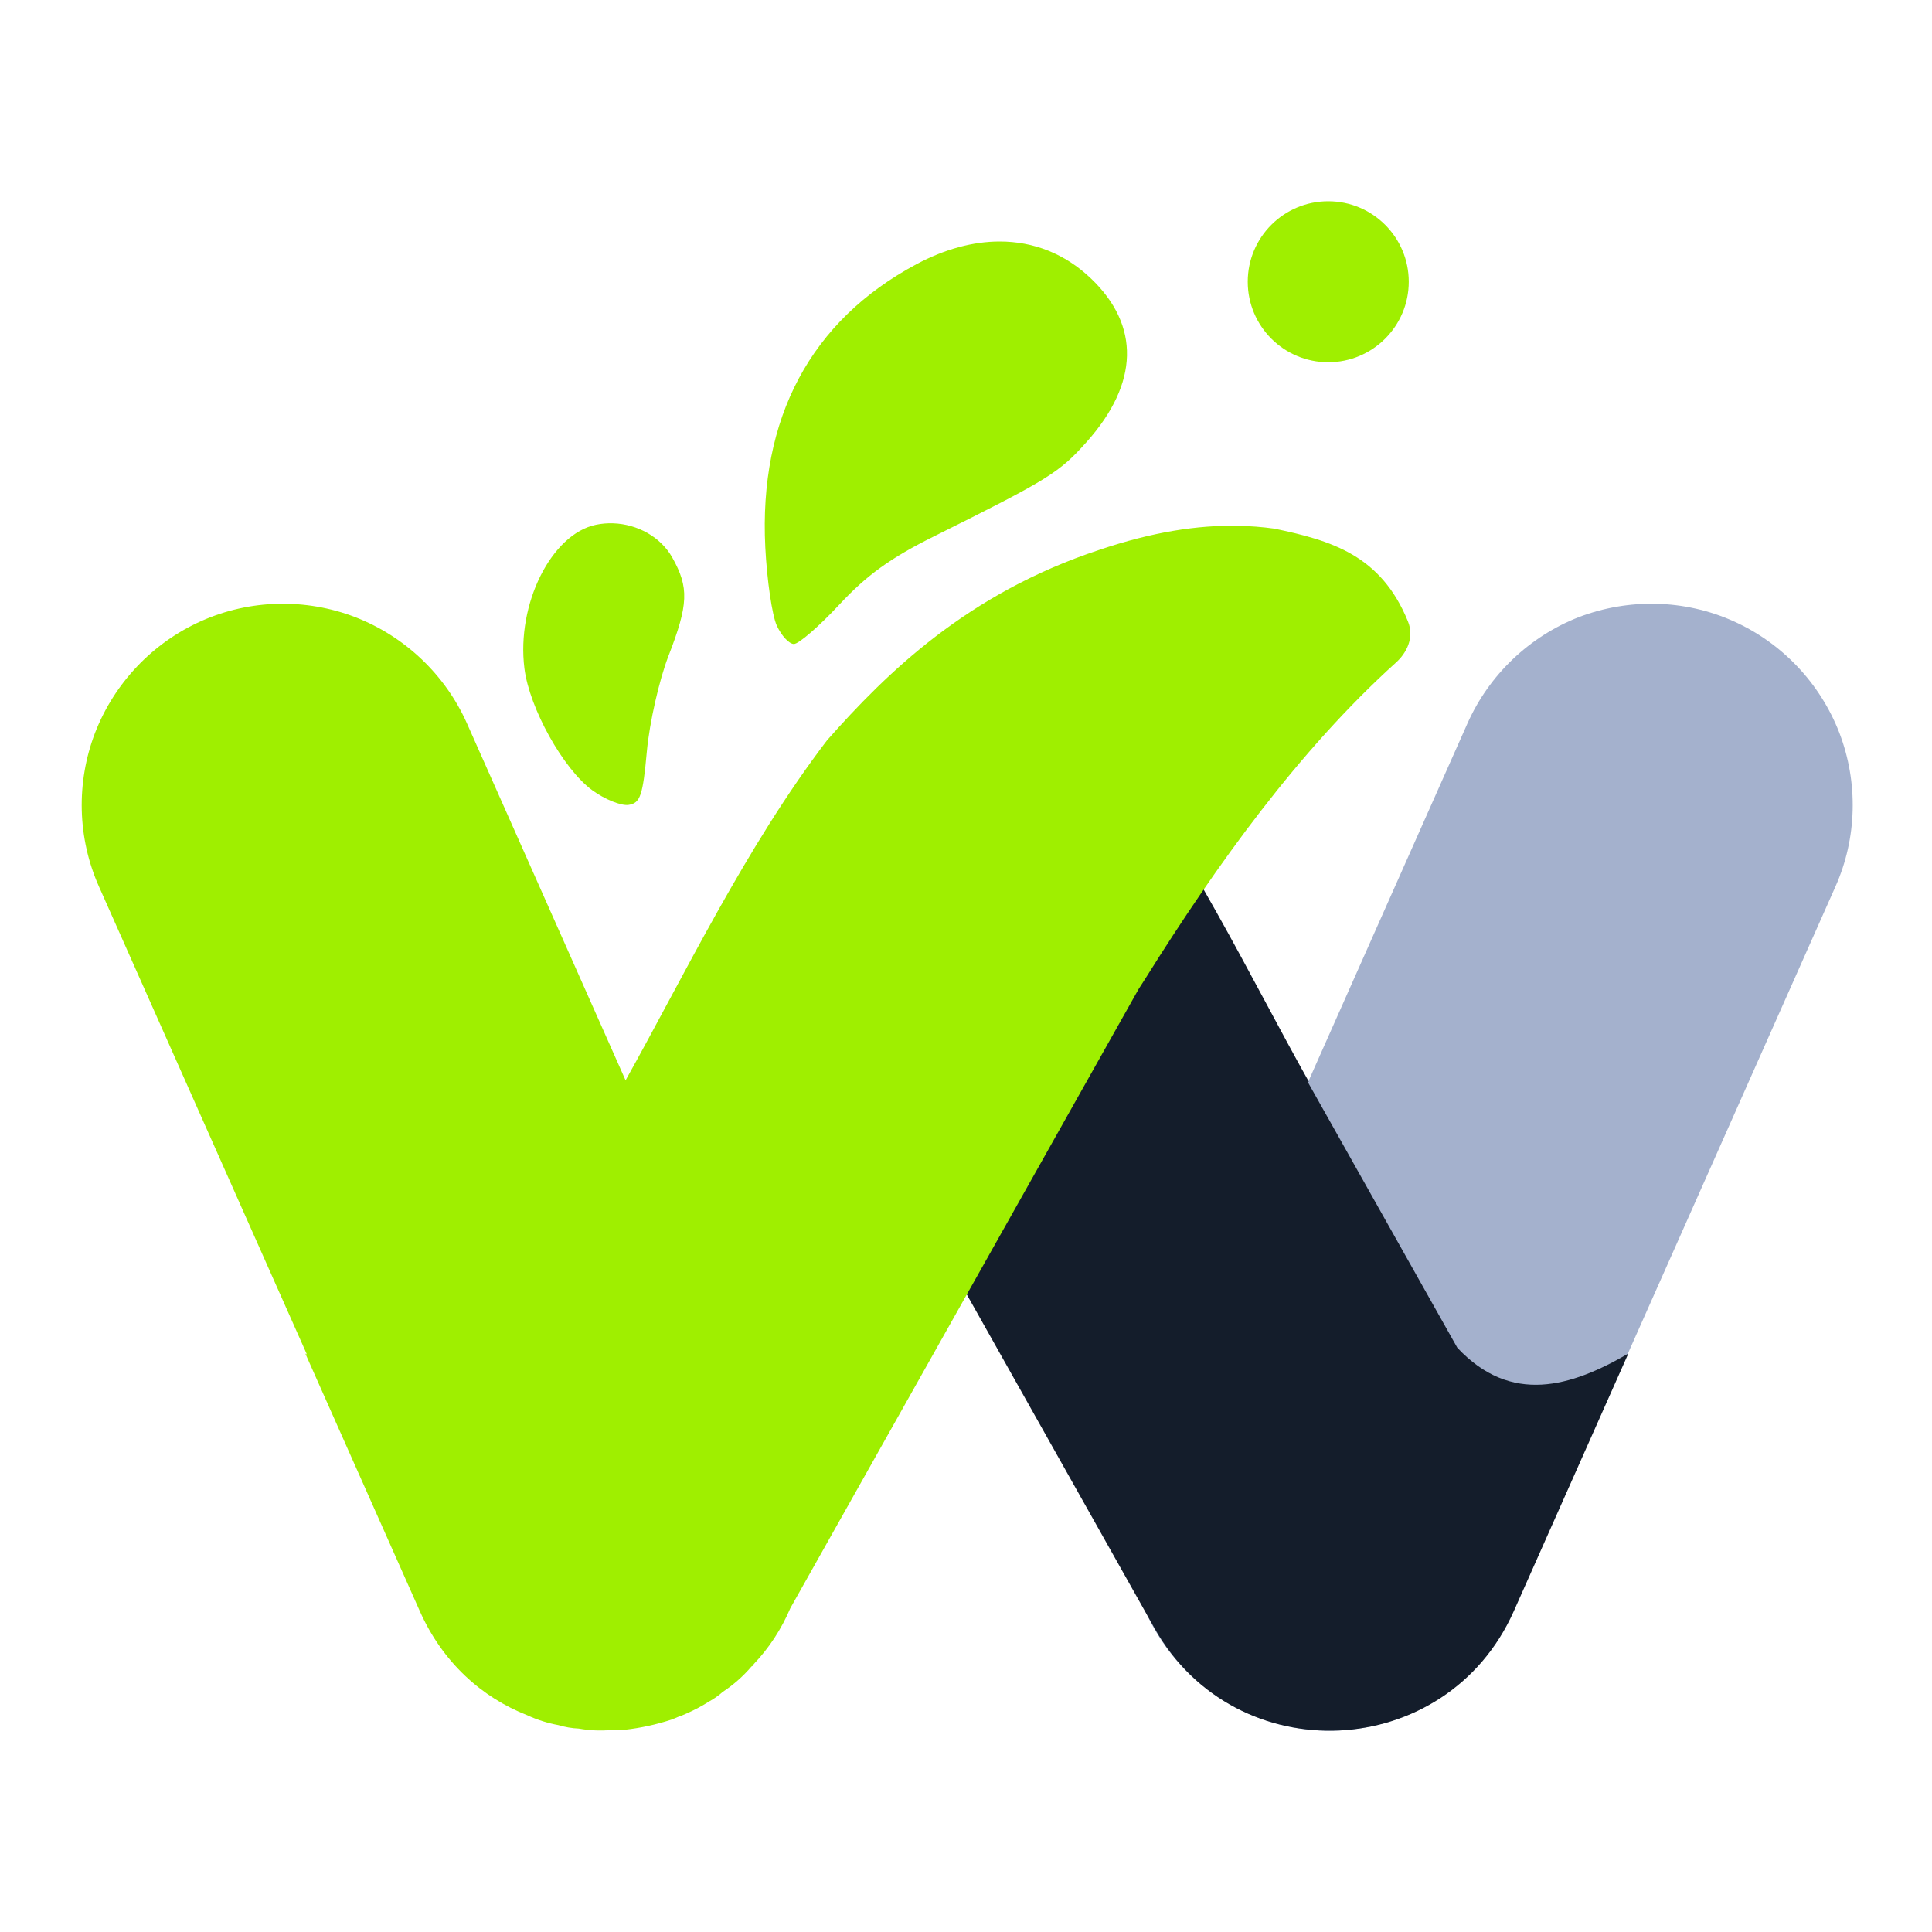 <svg width="64" height="64" viewBox="0 0 64 64" fill="none" xmlns="http://www.w3.org/2000/svg">
<path d="M50.133 53.373C49.413 54.987 48.08 56.253 46.427 56.893C44.787 57.52 42.947 57.48 41.333 56.76C39.72 56.04 38.453 54.707 37.813 53.067C37.187 51.413 37.227 49.573 37.947 47.96L48.613 23.96C49.333 22.347 50.667 21.08 52.307 20.44C53.96 19.813 55.8 19.853 57.413 20.573C59.027 21.293 60.293 22.627 60.933 24.28C61.56 25.92 61.52 27.76 60.8 29.373L50.133 53.373Z" fill="#A4B1CD"/>
<path d="M31.455 24.672C41.004 33.907 32.481 23.364 34.28 23.973C38.64 25.415 34.687 22.296 36.656 24.521C39.345 28.039 41.448 32.429 43.353 35.825L43.332 35.86L48.275 44.645C50.056 46.547 52.049 45.939 53.94 44.839L50.145 53.375C47.916 58.383 40.933 58.711 38.244 53.935L26.337 32.768L26.119 32.427C23.739 28.623 30.397 31.604 27.2 28.711C26.843 28.393 27.949 28.005 28.171 27.463C29.067 25.267 28.941 28.569 30.829 28.173C31.223 28.12 30.399 28.181 30.829 28.173L31.455 24.672Z" fill="#141D2B"/>
<path fill-rule="evenodd" clip-rule="evenodd" d="M26.181 53.273C25.887 53.961 25.48 54.591 24.969 55.125C24.96 55.164 24.936 55.191 24.897 55.201C24.62 55.527 24.299 55.811 23.94 56.047C23.807 56.169 23.656 56.269 23.497 56.36C23.26 56.511 23.008 56.644 22.747 56.76C22.651 56.803 22.555 56.843 22.456 56.877C22.387 56.909 22.315 56.935 22.244 56.964C21.743 57.128 21.228 57.241 20.708 57.299C20.544 57.312 20.38 57.323 20.216 57.311C19.867 57.34 19.516 57.323 19.171 57.261C18.943 57.252 18.717 57.212 18.499 57.147C18.143 57.081 17.796 56.973 17.465 56.819C15.965 56.231 14.664 55.072 13.909 53.375L10.115 44.839C10.132 44.849 10.149 44.859 10.167 44.869L3.28 29.373C2.56 27.76 2.52 25.92 3.147 24.28C3.787 22.627 5.053 21.293 6.667 20.573C8.28 19.853 10.12 19.813 11.76 20.44C13.413 21.08 14.747 22.347 15.467 23.96L20.723 35.787C22.623 32.396 24.719 28.025 27.399 24.521C29.367 22.296 32.043 19.661 36.404 18.219C38.201 17.611 39.685 17.396 40.979 17.417C41.411 17.424 41.82 17.457 42.213 17.511C44.103 17.905 45.744 18.387 46.64 20.584C46.861 21.125 46.592 21.64 46.235 21.956C43.037 24.849 40.315 28.623 37.935 32.427L37.716 32.768L26.181 53.273ZM41.333 9.333C41.333 7.861 42.528 6.667 44 6.667C45.472 6.667 46.667 7.861 46.667 9.333C46.667 10.805 45.472 12 44 12C42.528 12 41.333 10.805 41.333 9.333ZM33.112 8C32.235 8.001 31.304 8.249 30.365 8.749C26.861 10.617 25.133 13.851 25.352 18.137C25.407 19.22 25.577 20.383 25.731 20.72C25.884 21.057 26.14 21.333 26.299 21.333C26.459 21.333 27.135 20.747 27.803 20.029C28.711 19.053 29.497 18.485 30.925 17.775C34.74 15.877 35.088 15.661 36.004 14.632C37.732 12.691 37.776 10.78 36.131 9.217C35.279 8.407 34.24 7.999 33.112 8ZM20.305 17.335C20.119 17.329 19.931 17.344 19.744 17.383C18.264 17.689 17.105 20.013 17.372 22.14C17.536 23.46 18.661 25.479 19.621 26.179C20.039 26.483 20.58 26.7 20.825 26.663C21.211 26.603 21.295 26.356 21.429 24.88C21.516 23.937 21.837 22.524 22.141 21.737C22.807 20.021 22.829 19.464 22.269 18.467C21.888 17.789 21.116 17.36 20.305 17.335Z" fill="#9FEF00"/>
</svg>
